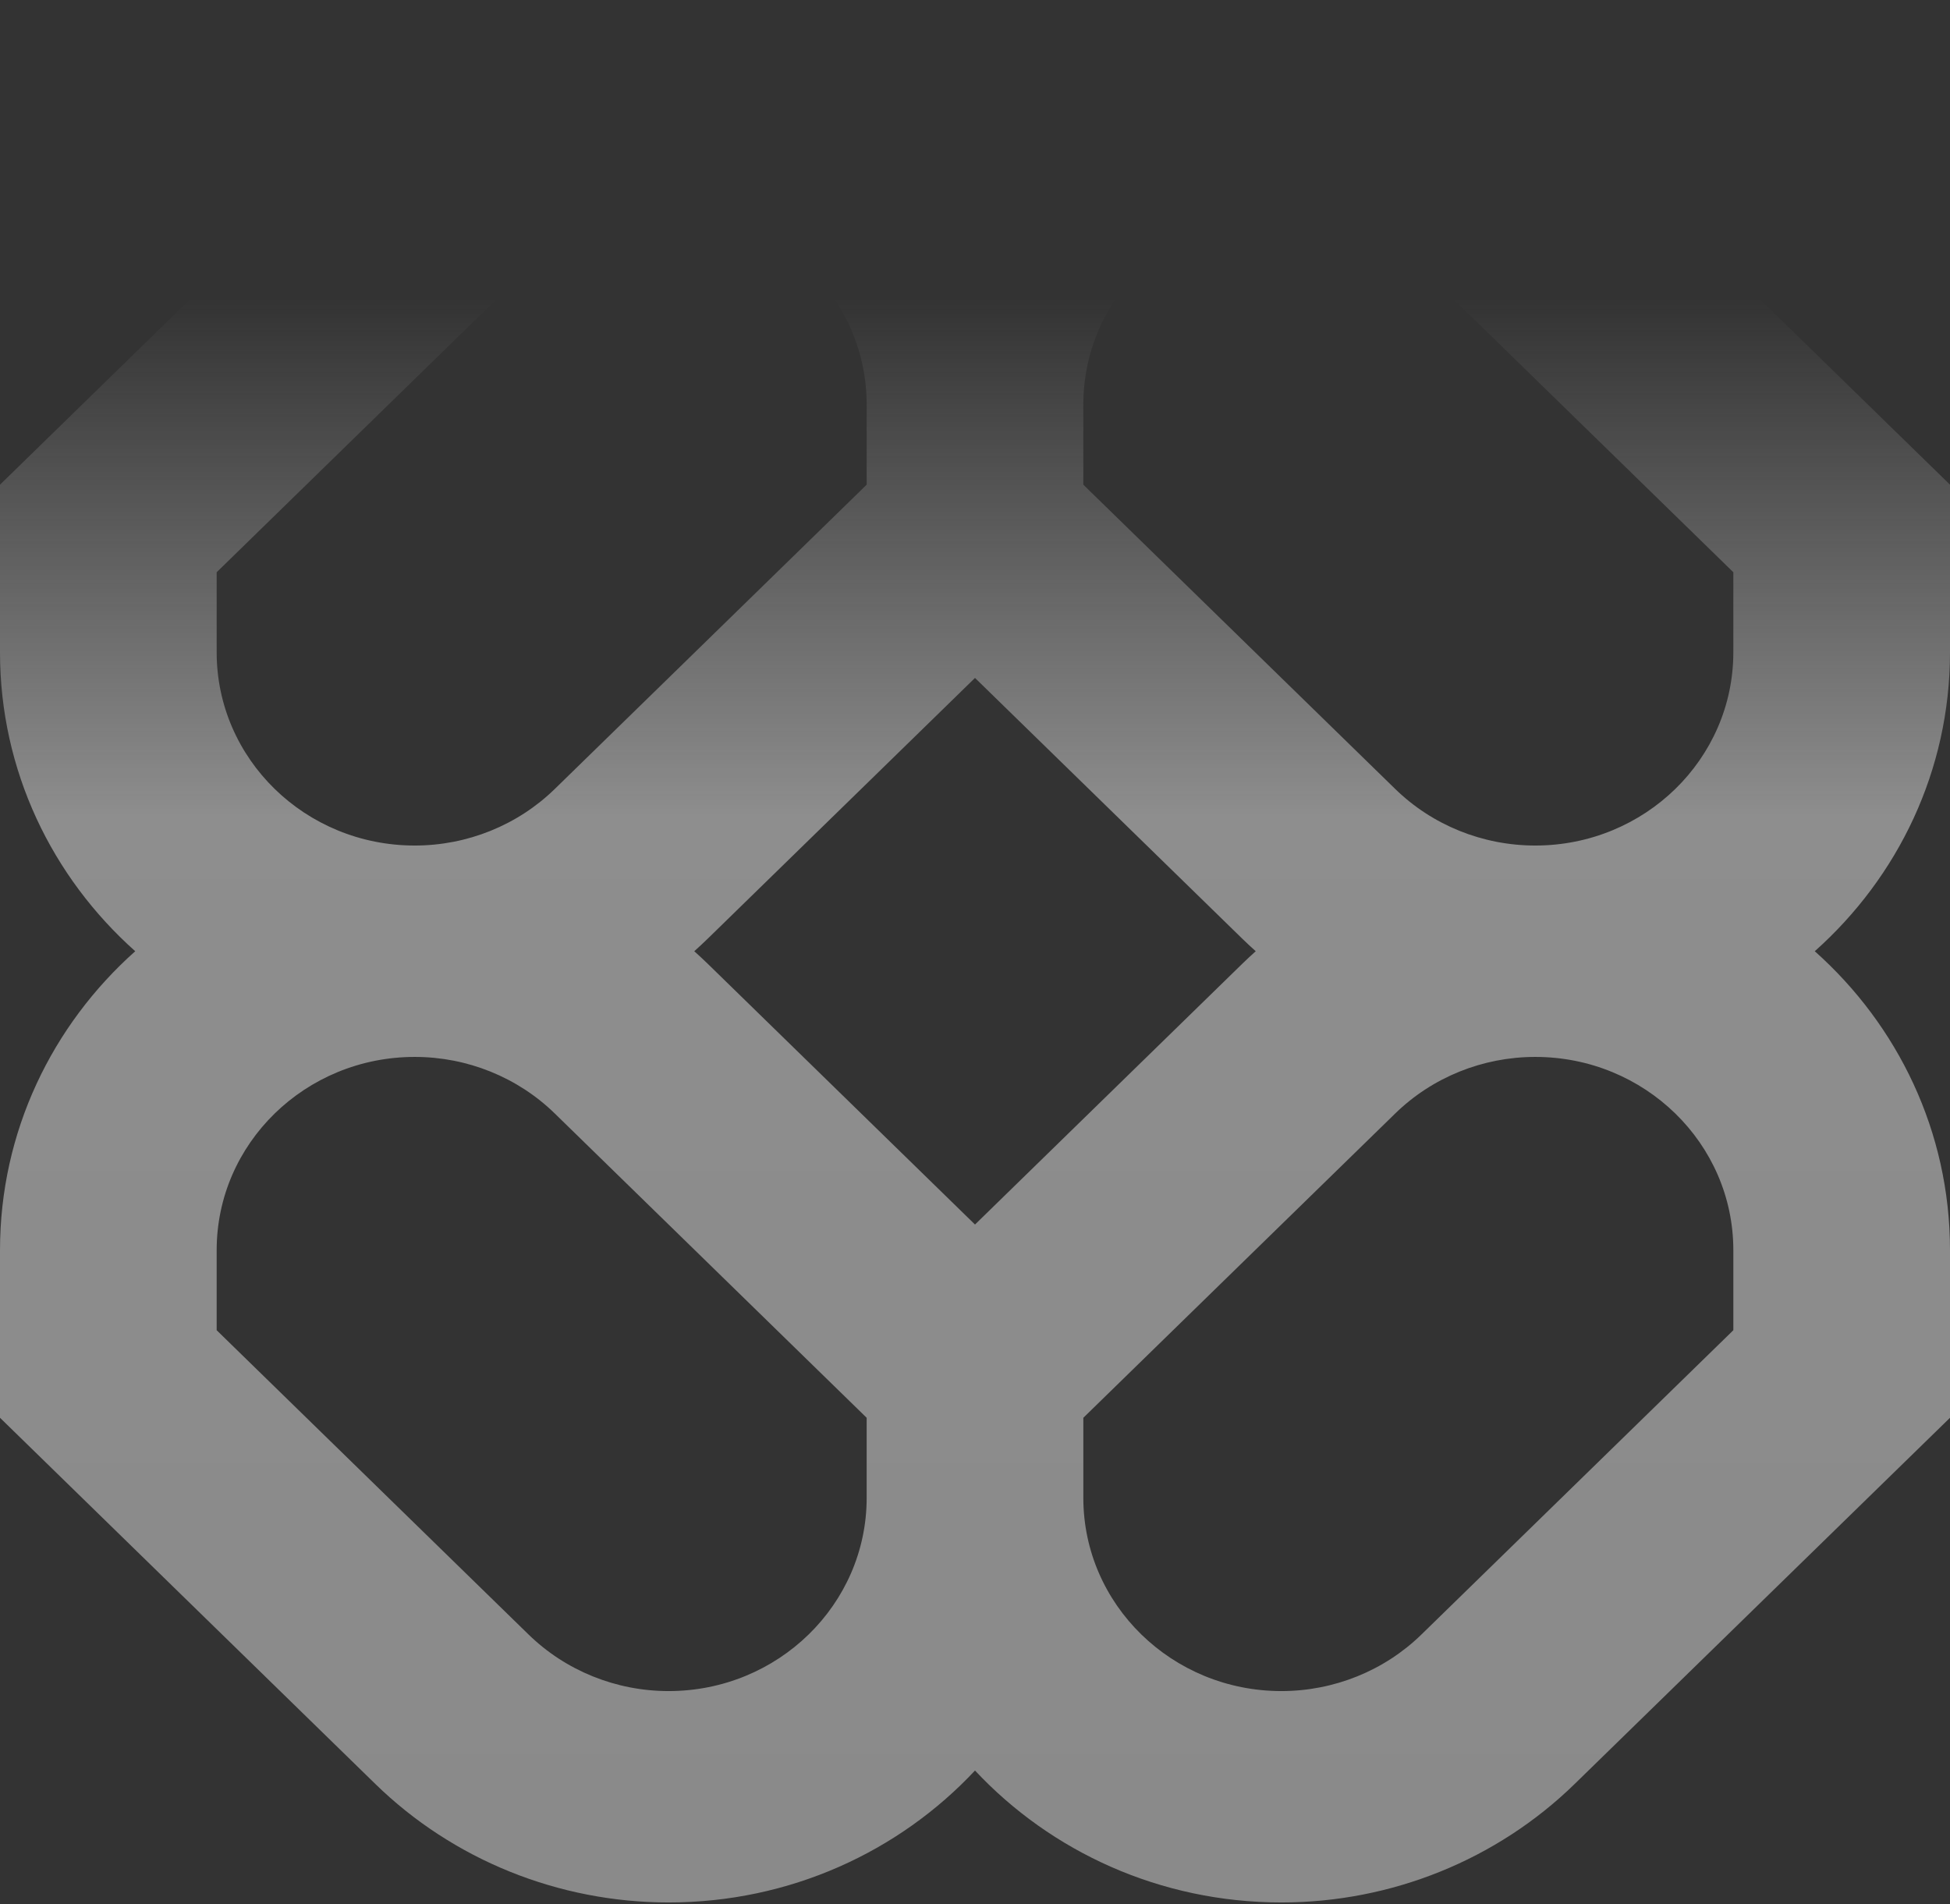 <svg width="722" height="705" viewBox="0 0 722 705" fill="none" xmlns="http://www.w3.org/2000/svg">
<rect x="0" y="0" width="722" height="705" fill="#333333" stroke="none"/>
<path fill-rule="evenodd" clip-rule="evenodd" d="M247.549 0C206.82 0 167.762 15.784 138.964 43.88L0 179.454V241.511C0 285.354 19.303 324.798 50.071 352.195C19.303 379.592 0 419.036 0 462.879V524.936L138.964 660.51C167.762 688.606 206.82 704.39 247.549 704.39C292.488 704.39 332.918 685.558 361 655.541C389.082 685.558 429.512 704.39 474.451 704.39C515.179 704.39 554.238 688.606 583.037 660.51L722 524.936V462.879C722 419.036 702.697 379.592 671.929 352.195C702.697 324.798 722 285.354 722 241.511V179.454L583.037 43.88C554.238 15.784 515.179 0 474.451 0C429.512 0 389.082 18.832 361 48.85C332.918 18.832 292.488 0 247.549 0ZM464.946 352.195C463.215 350.654 461.517 349.071 459.853 347.447L361 251.006L262.147 347.447C260.483 349.071 258.785 350.654 257.054 352.195C258.785 353.736 260.483 355.319 262.147 356.942L361 453.384L459.853 356.942C461.517 355.319 463.215 353.736 464.946 352.195ZM401.111 524.936V554.573C401.111 594.09 433.947 626.125 474.451 626.125C493.902 626.125 512.557 618.586 526.311 605.168L641.779 492.517V462.879C641.779 423.363 608.942 391.327 568.438 391.327C548.987 391.327 530.332 398.866 516.578 412.285L401.111 524.936ZM320.889 524.936L205.422 412.285C191.668 398.866 173.014 391.327 153.563 391.327C113.058 391.327 80.222 423.363 80.222 462.879V492.517L195.689 605.168C209.443 618.586 228.098 626.125 247.549 626.125C288.053 626.125 320.889 594.09 320.889 554.573V524.936ZM320.889 149.817V179.454L205.422 292.105C191.668 305.524 173.014 313.062 153.563 313.062C113.058 313.062 80.222 281.027 80.222 241.511V211.873L195.689 99.222C209.443 85.804 228.098 78.266 247.549 78.266C288.053 78.266 320.889 110.3 320.889 149.817ZM516.578 292.105L401.111 179.454V149.817C401.111 110.3 433.947 78.266 474.451 78.266C493.902 78.266 512.557 85.804 526.311 99.222L641.779 211.873V241.511C641.779 281.027 608.942 313.062 568.438 313.062C548.987 313.062 530.332 305.524 516.578 292.105Z" fill="url(#paint0_linear_2050_439)" fill-opacity="0.8"/>
<defs>
<linearGradient id="paint0_linear_2050_439" x1="361" y1="110.411" x2="361" y2="1127.41" gradientUnits="userSpaceOnUse">
<stop stop-color="#EFEFEF" stop-opacity="0"/>
<stop offset="0.188" stop-color="#EFEFEF" stop-opacity="0.6"/>
<stop offset="1" stop-color="#EFEFEF" stop-opacity="0.56"/>
</linearGradient>
</defs>
</svg>
